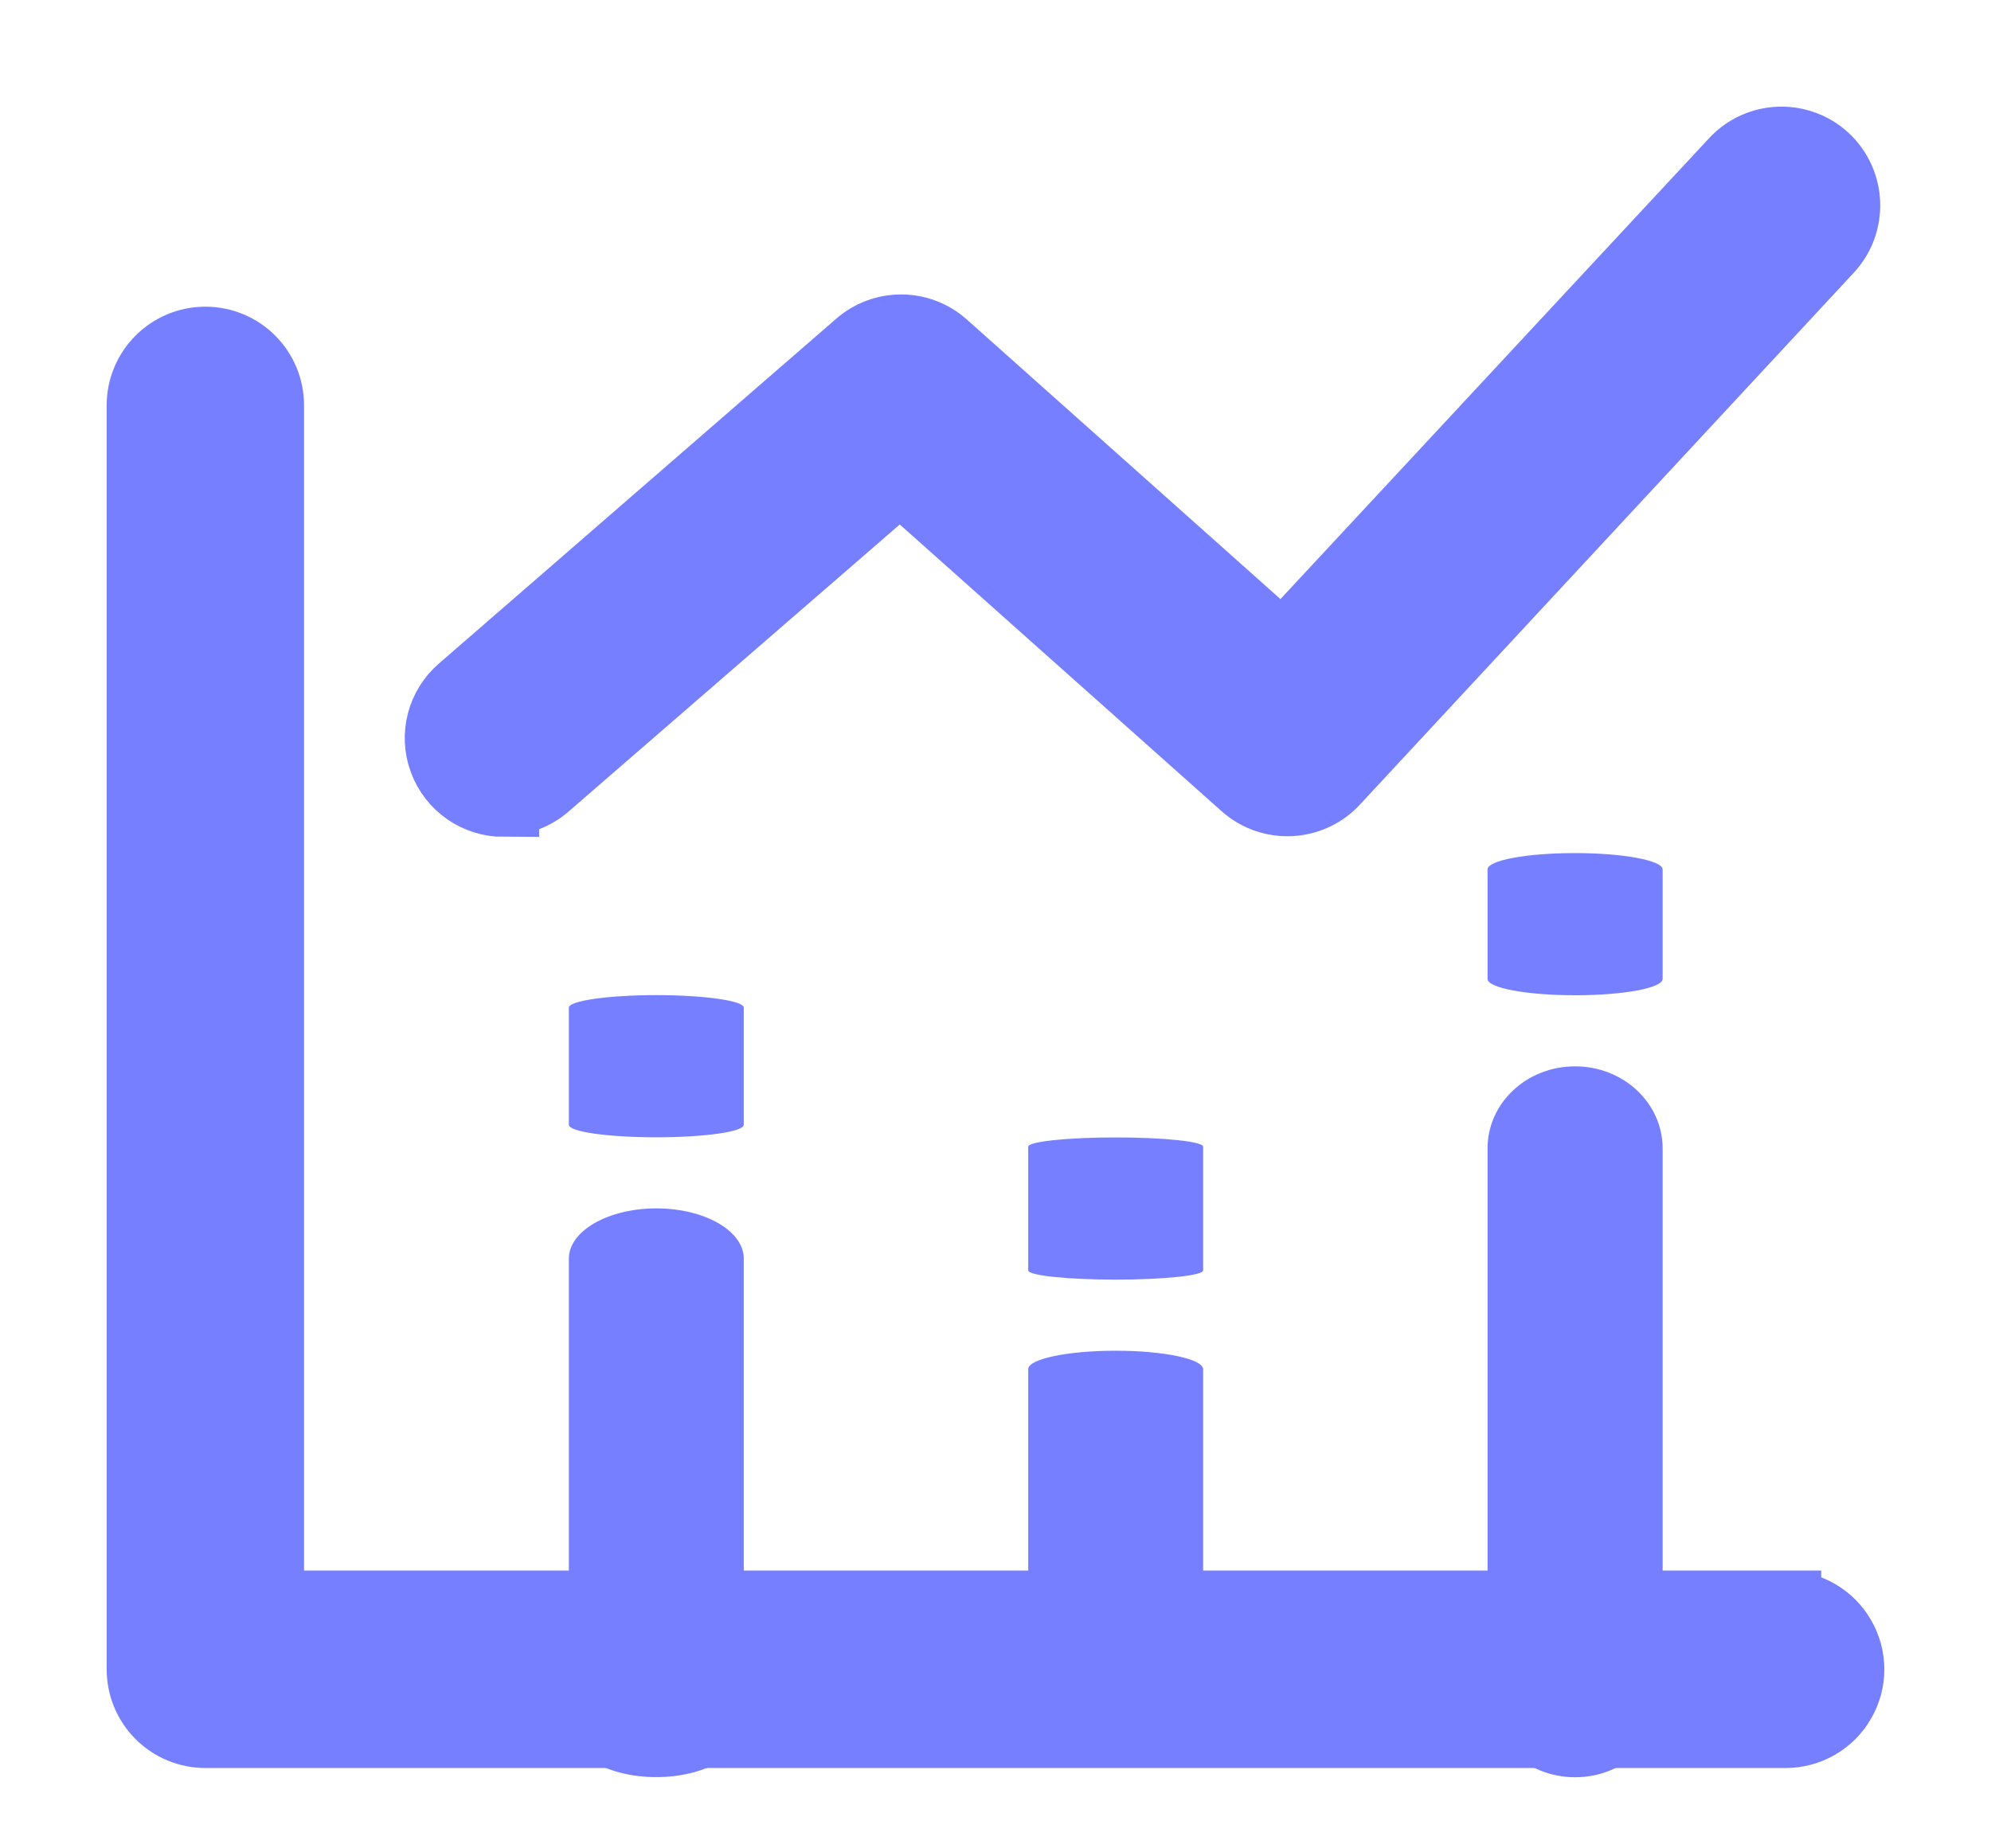 <?xml version="1.0" encoding="UTF-8"?>
<svg width="14px" height="13px" viewBox="0 0 14 13" version="1.1" xmlns="http://www.w3.org/2000/svg" xmlns:xlink="http://www.w3.org/1999/xlink">
    <title>编组 4</title>
    <g id="布局/组件使用规范" stroke="none" stroke-width="1" fill="none" fill-rule="evenodd">
        <g id="仪表盘使用规范" transform="translate(-1424, -598)" fill="#757FFF" fill-rule="nonzero">
            <g id="编组-8备份-6" transform="translate(1418, 590)">
                <g id="编组-4" transform="translate(7, 9)">
                    <path d="M11.556,10.296 L0.888,10.296 L0.888,1.851 C0.888,1.606 0.69,1.407 0.444,1.407 C0.199,1.407 2.17375964e-06,1.606 2.17375964e-06,1.851 L2.17375964e-06,10.74 C-0,10.858 0.046,10.971 0.13,11.055 C0.213,11.138 0.326,11.185 0.444,11.185 L11.556,11.185 C11.714,11.185 11.861,11.101 11.94,10.963 C12.02,10.826 12.02,10.657 11.94,10.519 C11.861,10.382 11.714,10.297 11.556,10.297 L11.556,10.296 Z M2.541,4.629 C2.648,4.628 2.752,4.59 2.833,4.52 L5.329,2.356 L7.753,4.516 C7.935,4.681 8.216,4.668 8.382,4.486 L11.852,0.748 C12.019,0.568 12.009,0.287 11.83,0.119 C11.65,-0.048 11.368,-0.038 11.201,0.142 L8.02,3.563 L5.63,1.432 C5.462,1.284 5.21,1.284 5.042,1.432 L2.251,3.855 C2.11,3.976 2.059,4.172 2.124,4.346 C2.189,4.521 2.355,4.636 2.541,4.636 L2.541,4.629 Z" id="形状" stroke="#757FFF" stroke-width="0.5"></path>
                    <path d="M3.615,7.499 C3.956,7.499 4.23,7.658 4.23,7.852 L4.23,11.146 C4.23,11.342 3.954,11.499 3.615,11.499 C3.276,11.499 3,11.342 3,11.146 L3,7.852 C3,7.658 3.276,7.499 3.615,7.499 Z" id="路径"></path>
                    <path d="M10.076,6.5 C10.416,6.5 10.691,6.759 10.691,7.077 L10.691,10.923 C10.691,11.243 10.414,11.5 10.076,11.5 C9.737,11.5 9.46,11.243 9.46,10.923 L9.46,7.077 C9.46,6.757 9.735,6.5 10.076,6.5 Z" id="路径"></path>
                    <path d="M6.845,8.5 C7.186,8.5 7.46,8.559 7.46,8.63 L7.46,10.37 C7.46,10.442 7.184,10.5 6.845,10.5 C6.507,10.5 6.23,10.442 6.23,10.37 L6.23,8.63 C6.23,8.558 6.507,8.5 6.845,8.5 Z" id="路径"></path>
                    <path d="M3.615,5.999 C3.956,5.999 4.23,6.039 4.23,6.087 L4.23,6.911 C4.23,6.96 3.954,6.999 3.615,6.999 C3.276,6.999 3,6.96 3,6.911 L3,6.087 C3,6.039 3.276,5.999 3.615,5.999 Z" id="路径"></path>
                    <path d="M10.076,5 C10.416,5 10.691,5.052 10.691,5.115 L10.691,5.885 C10.691,5.949 10.414,6 10.076,6 C9.737,6 9.46,5.949 9.46,5.885 L9.46,5.115 C9.46,5.051 9.735,5 10.076,5 Z" id="路径"></path>
                    <path d="M6.845,7 C7.186,7 7.46,7.029 7.46,7.065 L7.46,7.935 C7.46,7.971 7.184,8 6.845,8 C6.507,8 6.23,7.971 6.23,7.935 L6.23,7.065 C6.23,7.029 6.507,7 6.845,7 Z" id="路径"></path>
                </g>
            </g>
        </g>
    </g>
</svg>